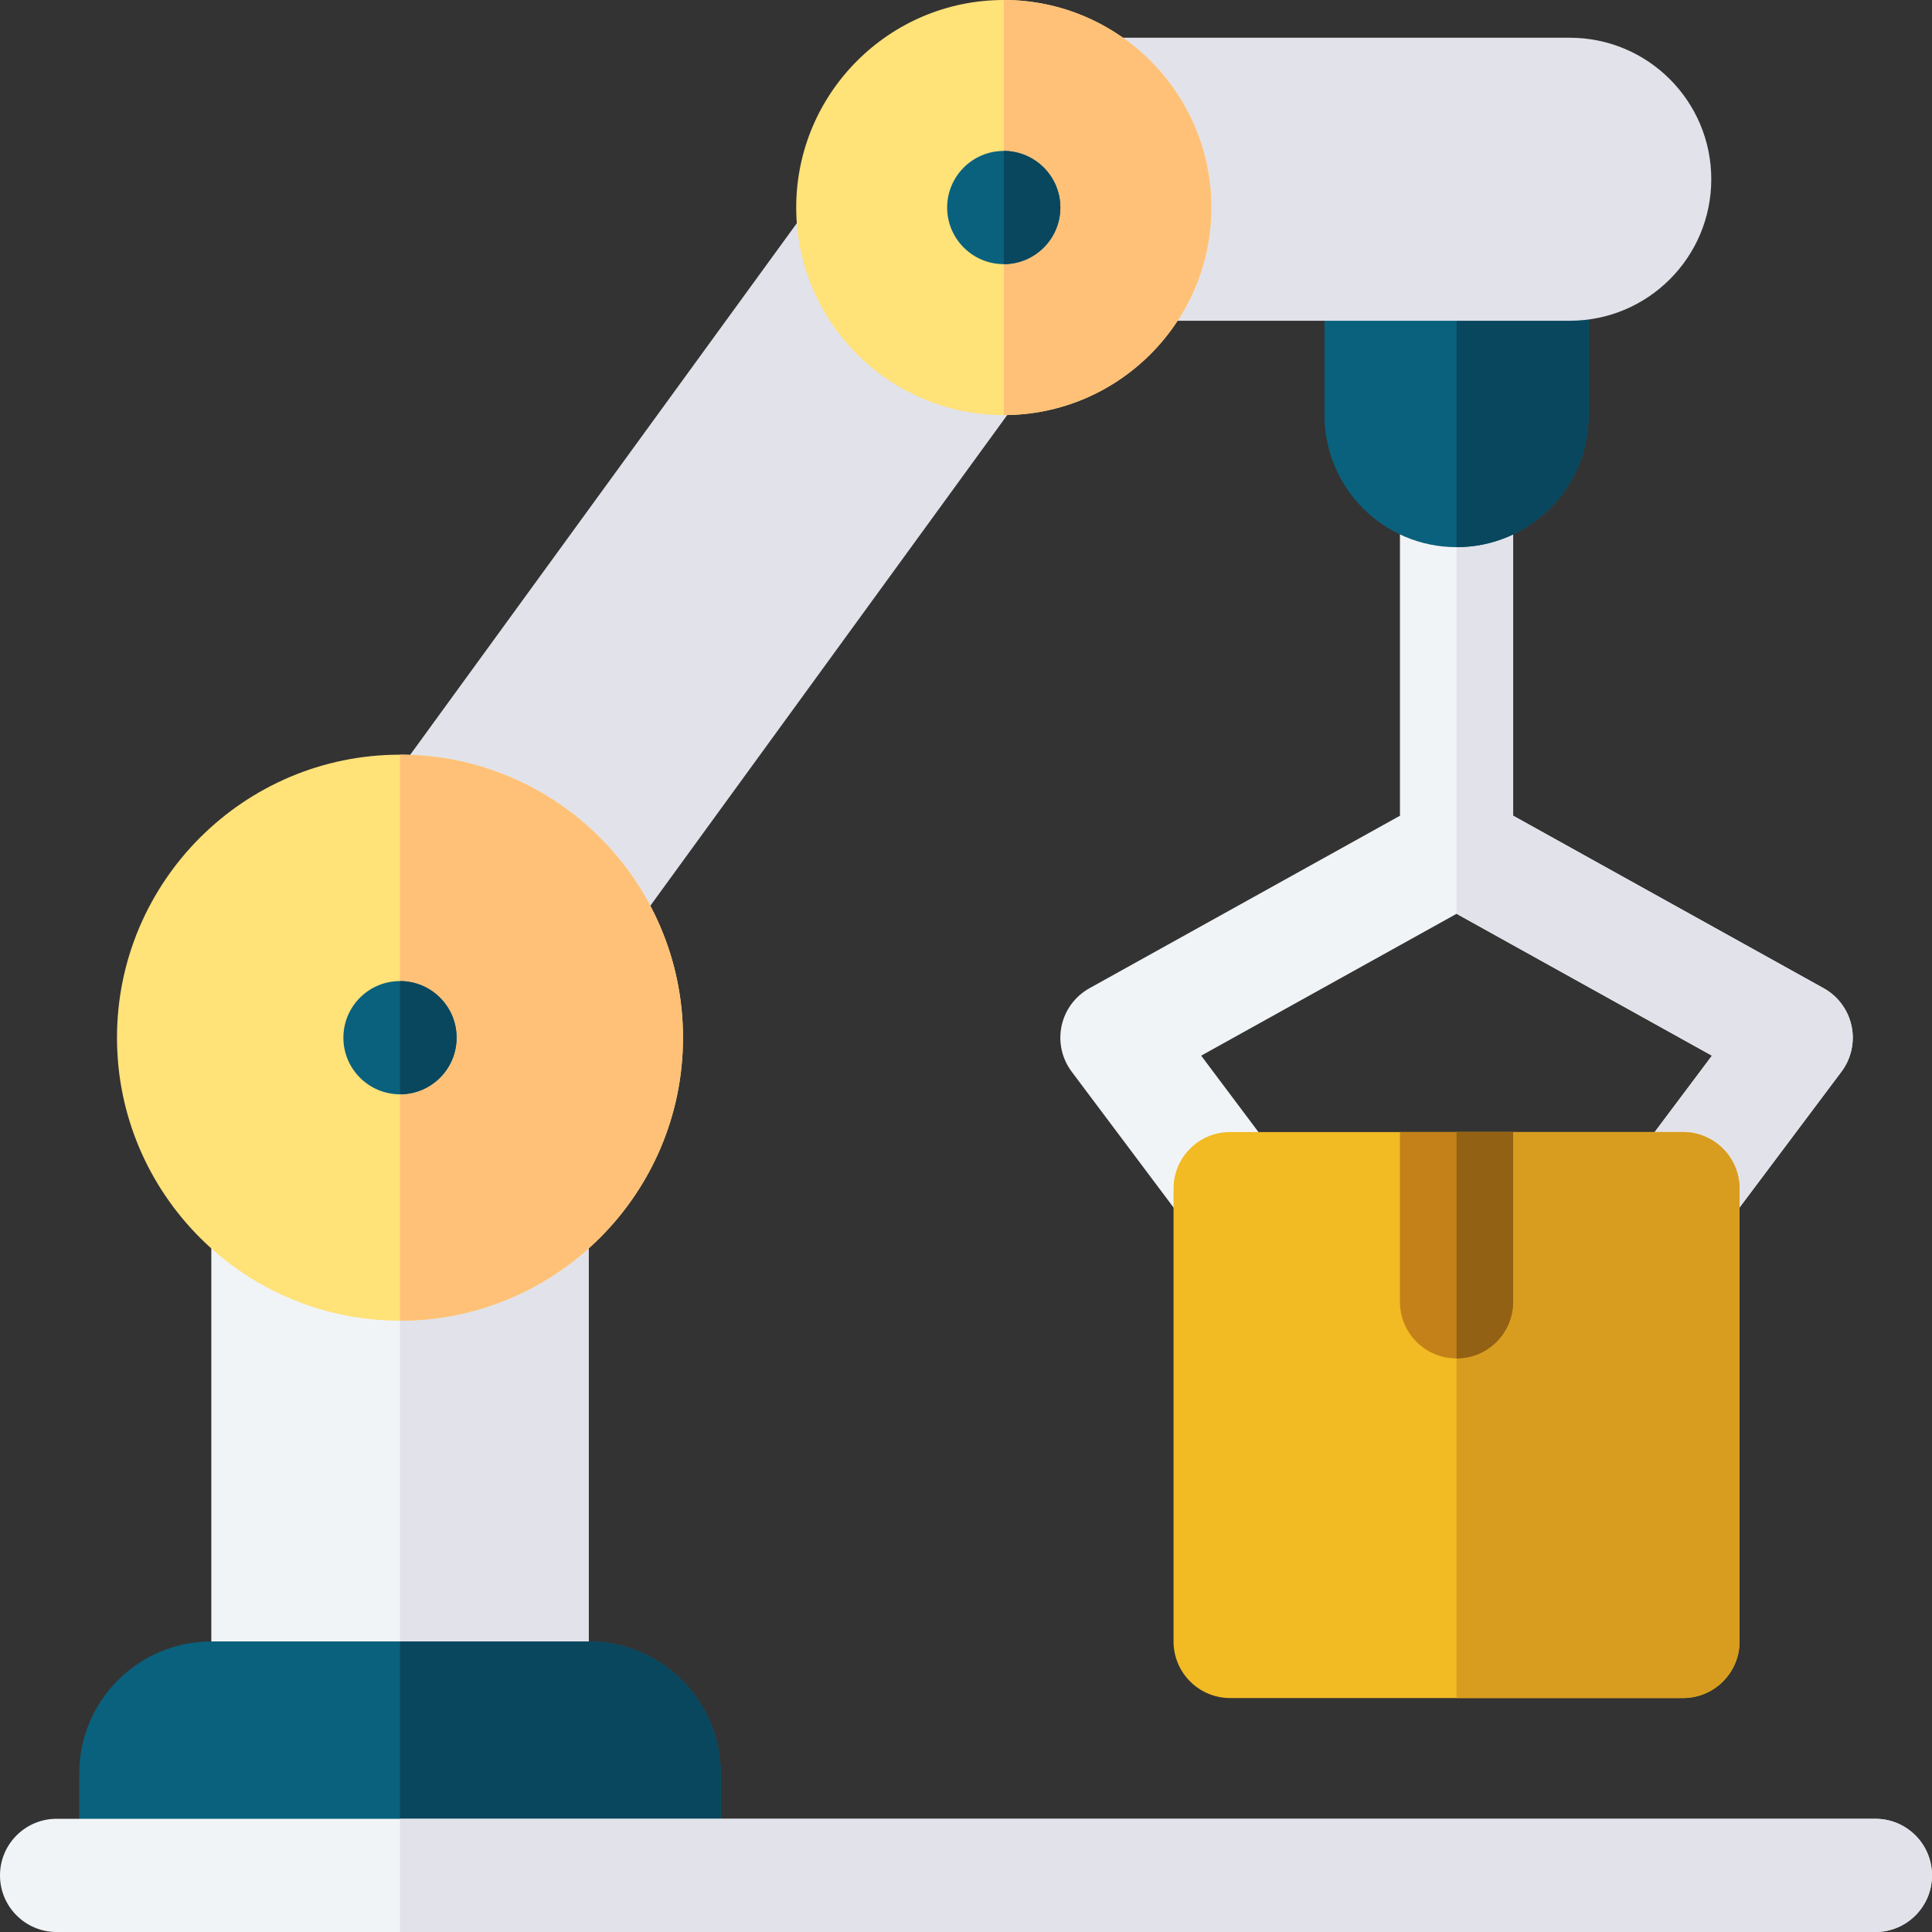 <svg id="Capa_1" enable-background="new 0 0 512 512" height="512" viewBox="0 0 512 512" width="512" xmlns="http://www.w3.org/2000/svg"><rect x="0" y="0" width="512" height="512" fill="#333333" stroke="none"/><g><g><g><g><path d="m56.002 304.629-.001 130.369c0 8.284 6.716 15 15 15l69.999.001c8.284 0 15-6.716 15-15l.001-130.37z" fill="#f1f4f6"/><path d="m156.001 304.629h-49.999v145.369h34.997c8.284 0 15-6.716 15-15z" fill="#e2e2ea"/></g><path d="m490.673 271.875c-.903-4.239-3.597-7.879-7.385-9.984l-82.284-45.715.001-86.173c0-8.284-6.716-15-15-15-8.283 0-15 6.716-15 15l-.001 86.174-82.285 45.713c-3.789 2.104-6.482 5.745-7.386 9.984-.904 4.238.069 8.661 2.67 12.128l29.999 40c4.97 6.628 14.373 7.972 21 3 6.627-4.97 7.971-14.372 3-21l-19.68-26.241 67.682-37.6 67.679 37.602-19.681 26.24c-4.971 6.627-3.628 16.03 3 21 2.698 2.024 5.856 3.001 8.988 3.001 4.561 0 9.064-2.072 12.012-6l30.001-40c2.601-3.468 3.574-7.89 2.67-12.129z" fill="#f1f4f6"/><path d="m483.288 261.891-82.284-45.715.001-86.173c0-8.284-6.716-15-15-15-.001 0-.002 0-.003 0v127.16l.002-.001 67.679 37.602-19.681 26.24c-4.971 6.627-3.628 16.03 3 21 2.698 2.024 5.856 3.001 8.988 3.001 4.561 0 9.064-2.072 12.012-6l30.001-40c2.601-3.467 3.574-7.89 2.67-12.128-.903-4.241-3.597-7.881-7.385-9.986z" fill="#e2e2ea"/><path d="m351.006 55.001v55.001c0 19.33 15.67 35 35 35 19.33 0 34.999-15.67 35-34.999v-55.002z" fill="#0a617d"/><path d="m386.001 145.001h.004c19.33 0 34.999-15.67 35-34.999v-55.002h-35.004z" fill="#08475e"/><g><g><path d="m292.211 10c-1.183 0-2.348.279-3.401.816l-65.852 33.512c-1.055.537-1.968 1.315-2.664 2.273l-114.055 156.821c-2.436 3.349-1.696 8.037 1.651 10.475l48.502 35.312c1.29.939 2.838 1.437 4.414 1.437.389 0 .779-.03 1.168-.091 1.965-.31 3.728-1.388 4.897-2.997l112.897-155.228 14.256-7.33 121.981.001c20.711 0 37.5-16.789 37.5-37.5 0-20.711-16.789-37.5-37.5-37.5z" fill="#e2e2ea"/></g><g><g><path d="m266.006 110c-30.327 0-55-24.673-55-55s24.673-55 55-55 55 24.673 55 55-24.673 55-55 55z" fill="#ffe278"/></g></g><path d="m266.006 0v110c30.327 0 55-24.673 55-55s-24.673-55-55-55z" fill="#ffc178"/><g><g><path d="m266.006 70c-8.271 0-15-6.729-15-15s6.729-15 15-15 15 6.729 15 15-6.729 15-15 15z" fill="#0a617d"/></g></g></g><path d="m156.001 434.999-100-.001c-19.299 0-35 15.701-35 35l-.001 27.002h170l.001-27.001c0-19.299-15.701-35-35-35z" fill="#0a617d"/><path d="m191.001 469.999c0-19.299-15.701-35-35-35l-49.998-.001v62.002h84.997z" fill="#08475e"/><g><g><path d="m106.003 349.998c-41.355 0-75-33.645-75-75s33.645-75 75-75 75 33.645 75 75-33.645 75-75 75z" fill="#ffe278"/></g></g><g><path d="m181.003 274.998c0-41.355-33.645-75-75-75v150c41.355 0 75-33.645 75-75z" fill="#ffc178"/></g><circle cx="106.003" cy="274.998" fill="#0a617d" r="15"/><g><path d="m497 512h-482c-8.284 0-15-6.716-15-15s6.716-15 15-15h482c8.284 0 15 6.716 15 15s-6.716 15-15 15z" fill="#f1f4f6"/></g><g><path d="m446.001 450.001h-120c-8.284 0-15-6.716-15-15v-120c0-8.284 6.716-15 15-15h120c8.284 0 15 6.716 15 15v120c0 8.284-6.715 15-15 15z" fill="#f2ba23"/><path d="m446.001 300.001h-60v150h60c8.284 0 15-6.716 15-15v-120c0-8.284-6.715-15-15-15z" fill="#d89d1e"/><path d="m371.001 300.001v45c0 8.284 6.716 15 15 15s15-6.716 15-15v-45z" fill="#c48119"/><path d="m386.001 360.001c8.284 0 15-6.716 15-15v-45h-15z" fill="#936113"/></g></g><g><g><path d="m121.003 274.998c0-8.284-6.716-15-15-15v30c8.284 0 15-6.716 15-15z" fill="#08475e"/></g></g><g><path d="m497 482h-390.997v30h390.997c8.284 0 15-6.716 15-15s-6.716-15-15-15z" fill="#e2e2ea"/></g></g><path d="m266.006 40v30c8.271 0 15-6.729 15-15s-6.729-15-15-15z" fill="#08475e"/></g></svg>